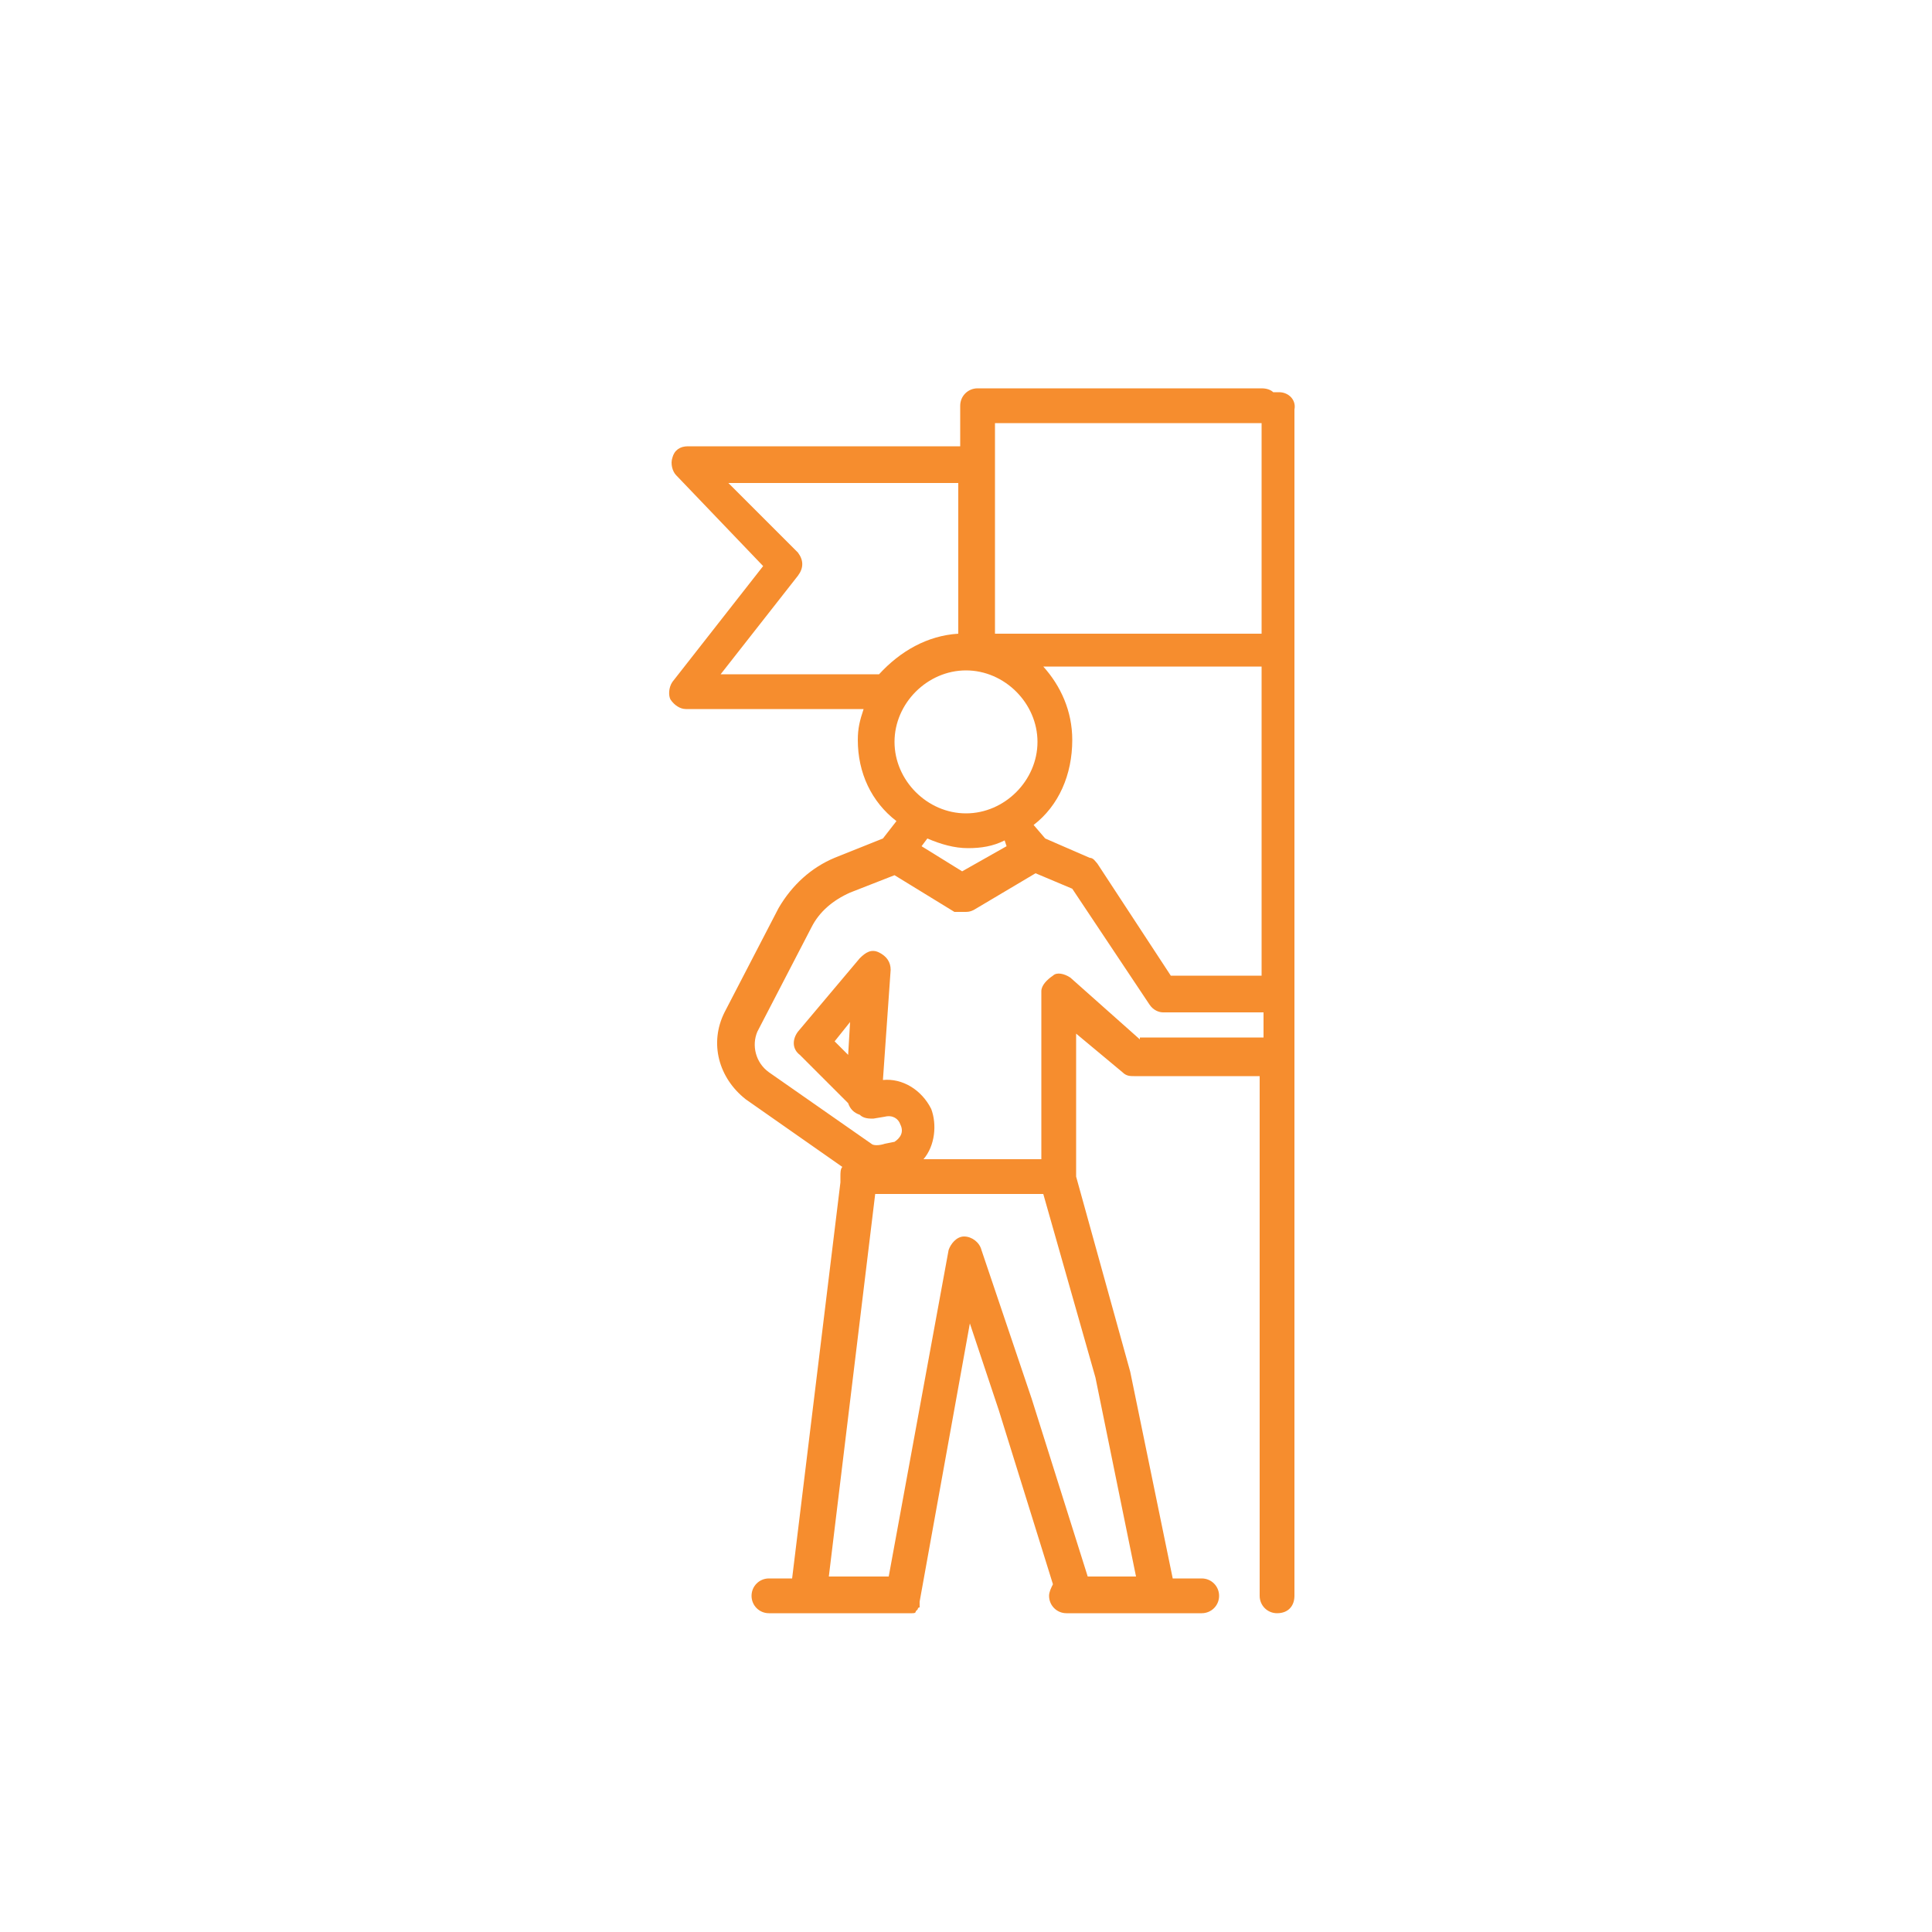 <?xml version="1.0" encoding="utf-8"?>
<!-- Generator: Adobe Illustrator 19.2.0, SVG Export Plug-In . SVG Version: 6.00 Build 0)  -->
<svg version="1.1" id="Layer_1" xmlns="http://www.w3.org/2000/svg" xmlns:xlink="http://www.w3.org/1999/xlink" x="0px" y="0px"
	 width="100px" height="100px" viewBox="0 0 100 100" style="enable-background:new 0 0 100 100;" xml:space="preserve">
<style type="text/css">
	.st0{fill:#F68D2E;}
</style>
<path class="st0" d="M66.2,20.3h-0.3c-0.1-0.1-0.3-0.2-0.6-0.2H50.6c-0.5,0-0.9,0.4-0.9,0.9v2.1H35.6c-0.4,0-0.7,0.2-0.8,0.6
	c-0.1,0.3,0,0.7,0.2,0.9l4.5,4.7l-4.7,6c-0.2,0.3-0.2,0.7-0.1,0.9c0.2,0.3,0.5,0.5,0.8,0.5h9.2c-0.2,0.6-0.3,1-0.3,1.6
	c0,1.7,0.7,3.2,2,4.2l-0.7,0.9l-2.5,1C42,44.9,41,45.8,40.3,47l-2.8,5.4c-0.8,1.6-0.3,3.4,1.1,4.5l5,3.5c-0.1,0.1-0.1,0.3-0.1,0.5
	v0.3l-2.5,20.5h-1.2c-0.5,0-0.9,0.4-0.9,0.9c0,0.5,0.4,0.9,0.9,0.9h2h4.8h0.2h0.2h0.2c0.1,0,0.2,0,0.2-0.1l0.1-0.1
	c0,0,0-0.1,0.1-0.1v-0.3l2.6-14.4l1.5,4.5l2.8,9c-0.1,0.2-0.2,0.4-0.2,0.6c0,0.5,0.4,0.9,0.9,0.9h0.5h4.3h2.2c0.5,0,0.9-0.4,0.9-0.9
	c0-0.5-0.4-0.9-0.9-0.9h-1.5l-2.2-10.7l-2.8-10.1v-7.4l2.4,2c0.2,0.2,0.4,0.2,0.6,0.2h6.5v26.9c0,0.5,0.4,0.9,0.9,0.9
	c0.6,0,0.9-0.4,0.9-0.9V21.2C67.1,20.7,66.7,20.3,66.2,20.3z M45.5,34.9h-8.2l4-5.1c0.3-0.4,0.3-0.8,0-1.2l-3.6-3.6h11.9v7.8
	C48,32.9,46.6,33.7,45.5,34.9z M46.3,38.4c0-2,1.7-3.7,3.7-3.7c2,0,3.7,1.7,3.7,3.7c0,2-1.7,3.7-3.7,3.7
	C48,42.1,46.3,40.4,46.3,38.4z M52.1,43.8l-2.3,1.3l-2.1-1.3l0.3-0.4c0.7,0.3,1.4,0.5,2.1,0.5c0.7,0,1.3-0.1,1.9-0.4L52.1,43.8z
	 M56.7,71.3l2.1,10.3h-2.5l-2.9-9.2l-2.6-7.7c-0.1-0.4-0.5-0.7-0.9-0.7c-0.4,0-0.7,0.4-0.8,0.7L46,81.6h-3.1l2.4-19.8H54L56.7,71.3z
	 M65.3,53.7H59v0.1l-3.6-3.2c-0.3-0.2-0.7-0.3-0.9-0.1c-0.3,0.2-0.6,0.5-0.6,0.8V60h-6.1c0.6-0.7,0.7-1.8,0.4-2.6
	c-0.5-1-1.5-1.6-2.5-1.5l0.4-5.7c0-0.4-0.2-0.7-0.6-0.9c-0.4-0.2-0.7,0-1,0.3l-3.2,3.8c-0.3,0.4-0.3,0.9,0.1,1.2l2.5,2.5
	c0.1,0.3,0.3,0.5,0.6,0.6c0.2,0.2,0.5,0.2,0.7,0.2l0.6-0.1c0.4-0.1,0.7,0.1,0.8,0.4c0.2,0.4,0,0.7-0.3,0.9l-0.5,0.1
	c-0.3,0.1-0.6,0.1-0.7,0l-5.3-3.7c-0.7-0.5-0.9-1.4-0.6-2.1l2.8-5.4c0.4-0.8,1.1-1.4,2-1.8l2.3-0.9l3.1,1.9h0.5c0.2,0,0.3,0,0.5-0.1
	l3.2-1.9l1.9,0.8l4,6c0.2,0.3,0.5,0.4,0.7,0.4h5.2V53.7z M44,52.9l-0.1,1.7l-0.7-0.7L44,52.9z M65.3,50.5h-4.7l-3.8-5.8
	c-0.1-0.1-0.2-0.3-0.4-0.3l-2.3-1l-0.6-0.7c1.3-1,2-2.6,2-4.4c0-1.5-0.6-2.8-1.5-3.8h11.3V50.5z M65.3,32.8H51.5V21.9h13.8V32.8z"/>
</svg>
